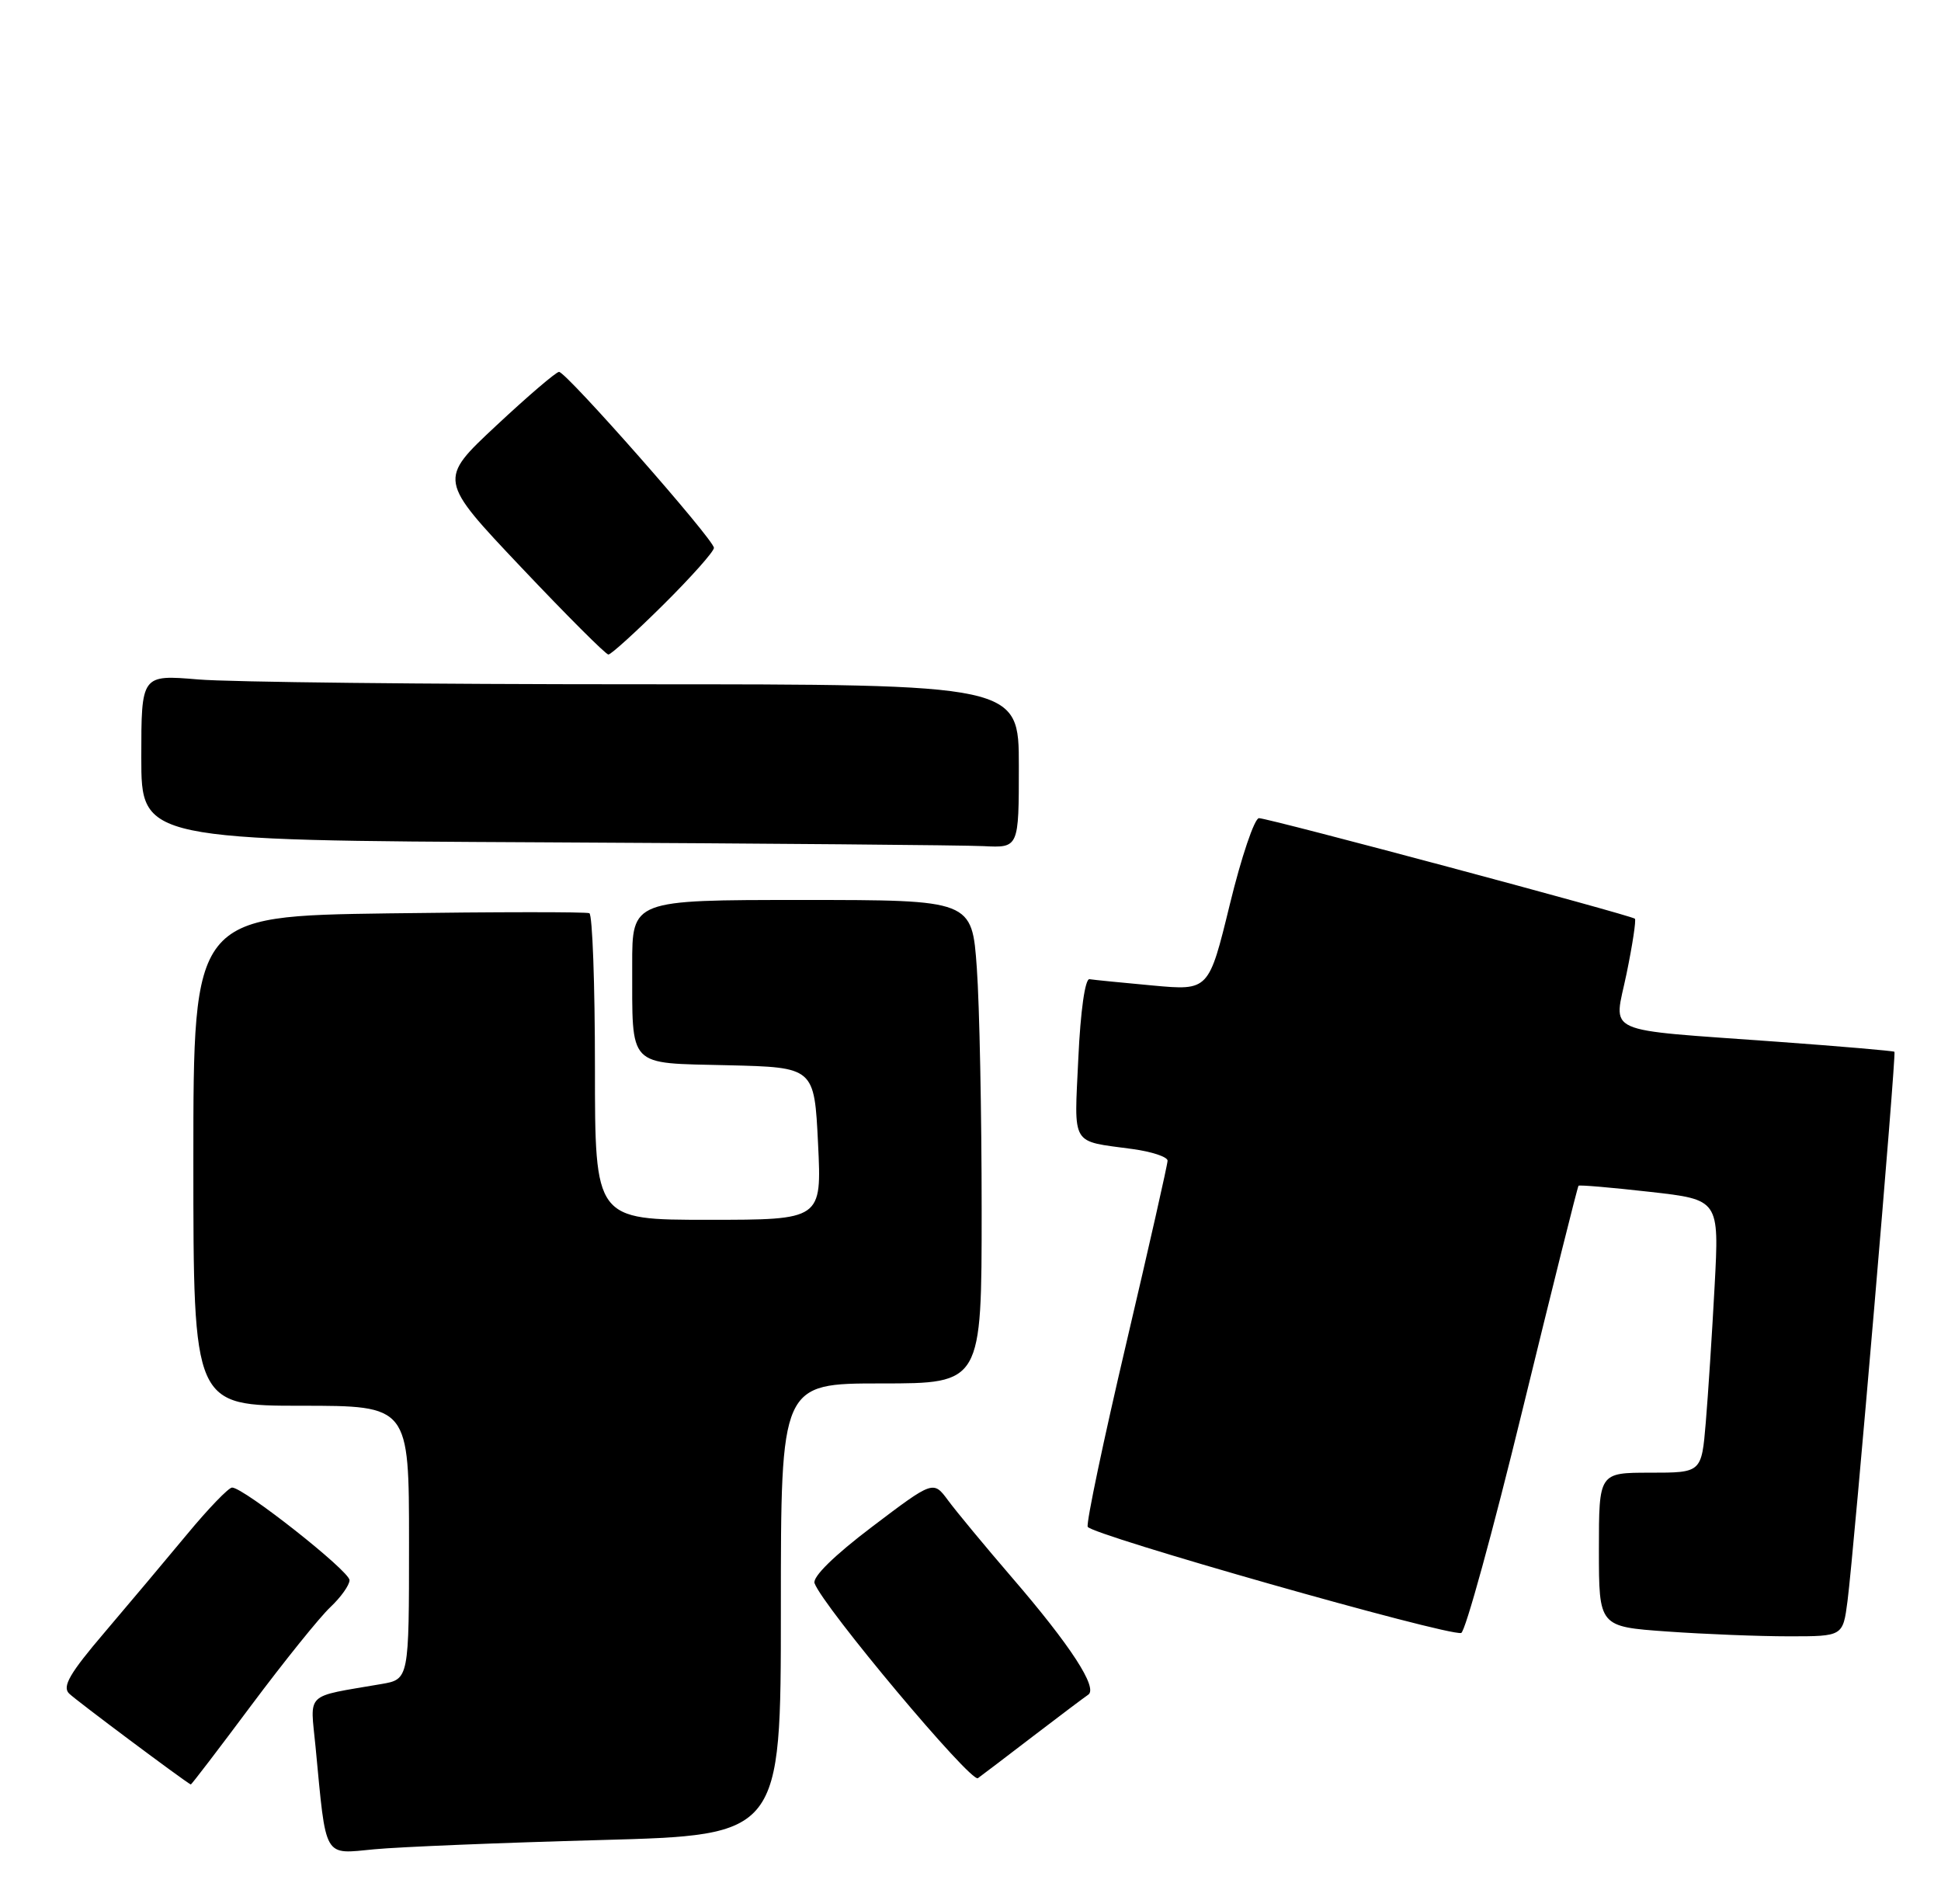 <?xml version="1.0" encoding="UTF-8" standalone="no"?>
<!DOCTYPE svg PUBLIC "-//W3C//DTD SVG 1.1//EN" "http://www.w3.org/Graphics/SVG/1.1/DTD/svg11.dtd" >
<svg xmlns="http://www.w3.org/2000/svg" xmlns:xlink="http://www.w3.org/1999/xlink" version="1.1" viewBox="0 0 261 256">
 <g >
 <path fill="currentColor"
d=" M 80.75 247.39 C 105.00 246.73 105.00 246.73 105.00 216.36 C 105.00 186.00 105.00 186.00 118.50 186.00 C 132.00 186.00 132.00 186.00 132.00 162.65 C 132.00 149.81 131.71 135.19 131.35 130.15 C 130.70 121.00 130.70 121.00 107.85 121.00 C 85.00 121.00 85.00 121.00 85.01 129.75 C 85.04 143.73 84.24 142.89 97.86 143.22 C 109.50 143.50 109.50 143.50 110.00 153.75 C 110.50 164.00 110.50 164.00 95.25 164.00 C 80.00 164.00 80.00 164.00 80.00 143.56 C 80.00 132.32 79.66 122.96 79.25 122.78 C 78.84 122.59 66.69 122.60 52.25 122.80 C 26.00 123.17 26.00 123.17 26.00 156.09 C 26.00 189.00 26.00 189.00 40.50 189.00 C 55.00 189.00 55.00 189.00 55.00 207.39 C 55.00 225.78 55.00 225.78 51.25 226.42 C 40.86 228.21 41.71 227.40 42.43 234.85 C 43.89 250.12 43.41 249.29 50.36 248.63 C 53.74 248.31 67.41 247.75 80.75 247.39 Z  M 33.81 229.25 C 38.23 223.34 43.00 217.41 44.42 216.08 C 45.84 214.74 47.00 213.11 47.00 212.45 C 47.00 211.22 32.77 200.00 31.21 200.00 C 30.74 200.00 28.03 202.81 25.18 206.25 C 22.33 209.69 17.31 215.65 14.04 219.50 C 9.38 224.96 8.34 226.76 9.29 227.69 C 10.18 228.58 24.68 239.41 25.65 239.92 C 25.73 239.97 29.40 235.16 33.81 229.25 Z  M 138.93 233.42 C 142.47 230.71 145.80 228.21 146.33 227.85 C 147.67 226.95 143.95 221.23 136.09 212.11 C 132.46 207.89 128.59 203.22 127.49 201.73 C 125.50 199.04 125.50 199.04 117.27 205.27 C 112.17 209.13 109.23 212.02 109.53 212.86 C 110.67 216.00 130.57 239.75 131.50 239.07 C 132.05 238.67 135.40 236.13 138.93 233.42 Z  M 204.74 189.50 C 208.75 173.08 212.13 159.54 212.26 159.42 C 212.39 159.29 216.70 159.66 221.84 160.24 C 231.18 161.29 231.18 161.29 230.56 172.89 C 230.22 179.28 229.68 187.54 229.37 191.25 C 228.80 198.00 228.80 198.00 221.90 198.00 C 215.00 198.00 215.00 198.00 215.00 208.35 C 215.00 218.70 215.00 218.70 224.15 219.35 C 229.19 219.71 236.57 220.00 240.56 220.00 C 247.81 220.00 247.81 220.00 248.43 215.25 C 249.32 208.34 255.01 141.68 254.74 141.41 C 254.61 141.29 247.53 140.68 239.00 140.06 C 214.99 138.31 217.01 139.22 218.72 130.90 C 219.52 127.02 220.02 123.70 219.84 123.52 C 219.34 123.05 170.57 110.00 169.29 110.00 C 168.69 110.00 166.92 115.22 165.37 121.60 C 162.54 133.19 162.54 133.19 155.02 132.50 C 150.88 132.12 147.05 131.74 146.50 131.65 C 145.91 131.56 145.29 135.93 145.00 142.26 C 144.44 154.26 143.90 153.34 152.25 154.48 C 154.86 154.83 157.00 155.54 157.00 156.05 C 157.00 156.56 154.50 167.60 151.45 180.59 C 148.40 193.57 146.06 204.68 146.26 205.27 C 146.61 206.33 194.54 219.96 196.48 219.55 C 197.02 219.44 200.74 205.91 204.74 189.50 Z  M 137.00 103.00 C 137.00 92.00 137.00 92.00 85.65 92.00 C 57.41 92.00 30.86 91.71 26.65 91.35 C 19.00 90.71 19.00 90.71 19.00 101.84 C 19.00 112.98 19.00 112.98 73.25 113.25 C 103.09 113.40 129.64 113.63 132.25 113.76 C 137.00 114.00 137.00 114.00 137.00 103.00 Z  M 89.22 81.28 C 92.95 77.58 96.00 74.15 96.00 73.66 C 96.00 72.55 76.15 50.00 75.17 50.00 C 74.78 50.00 70.97 53.26 66.70 57.25 C 58.94 64.50 58.94 64.50 70.06 76.25 C 76.17 82.71 81.46 88.00 81.81 88.00 C 82.16 88.00 85.50 84.97 89.22 81.28 Z "/>
</g>
</svg>
